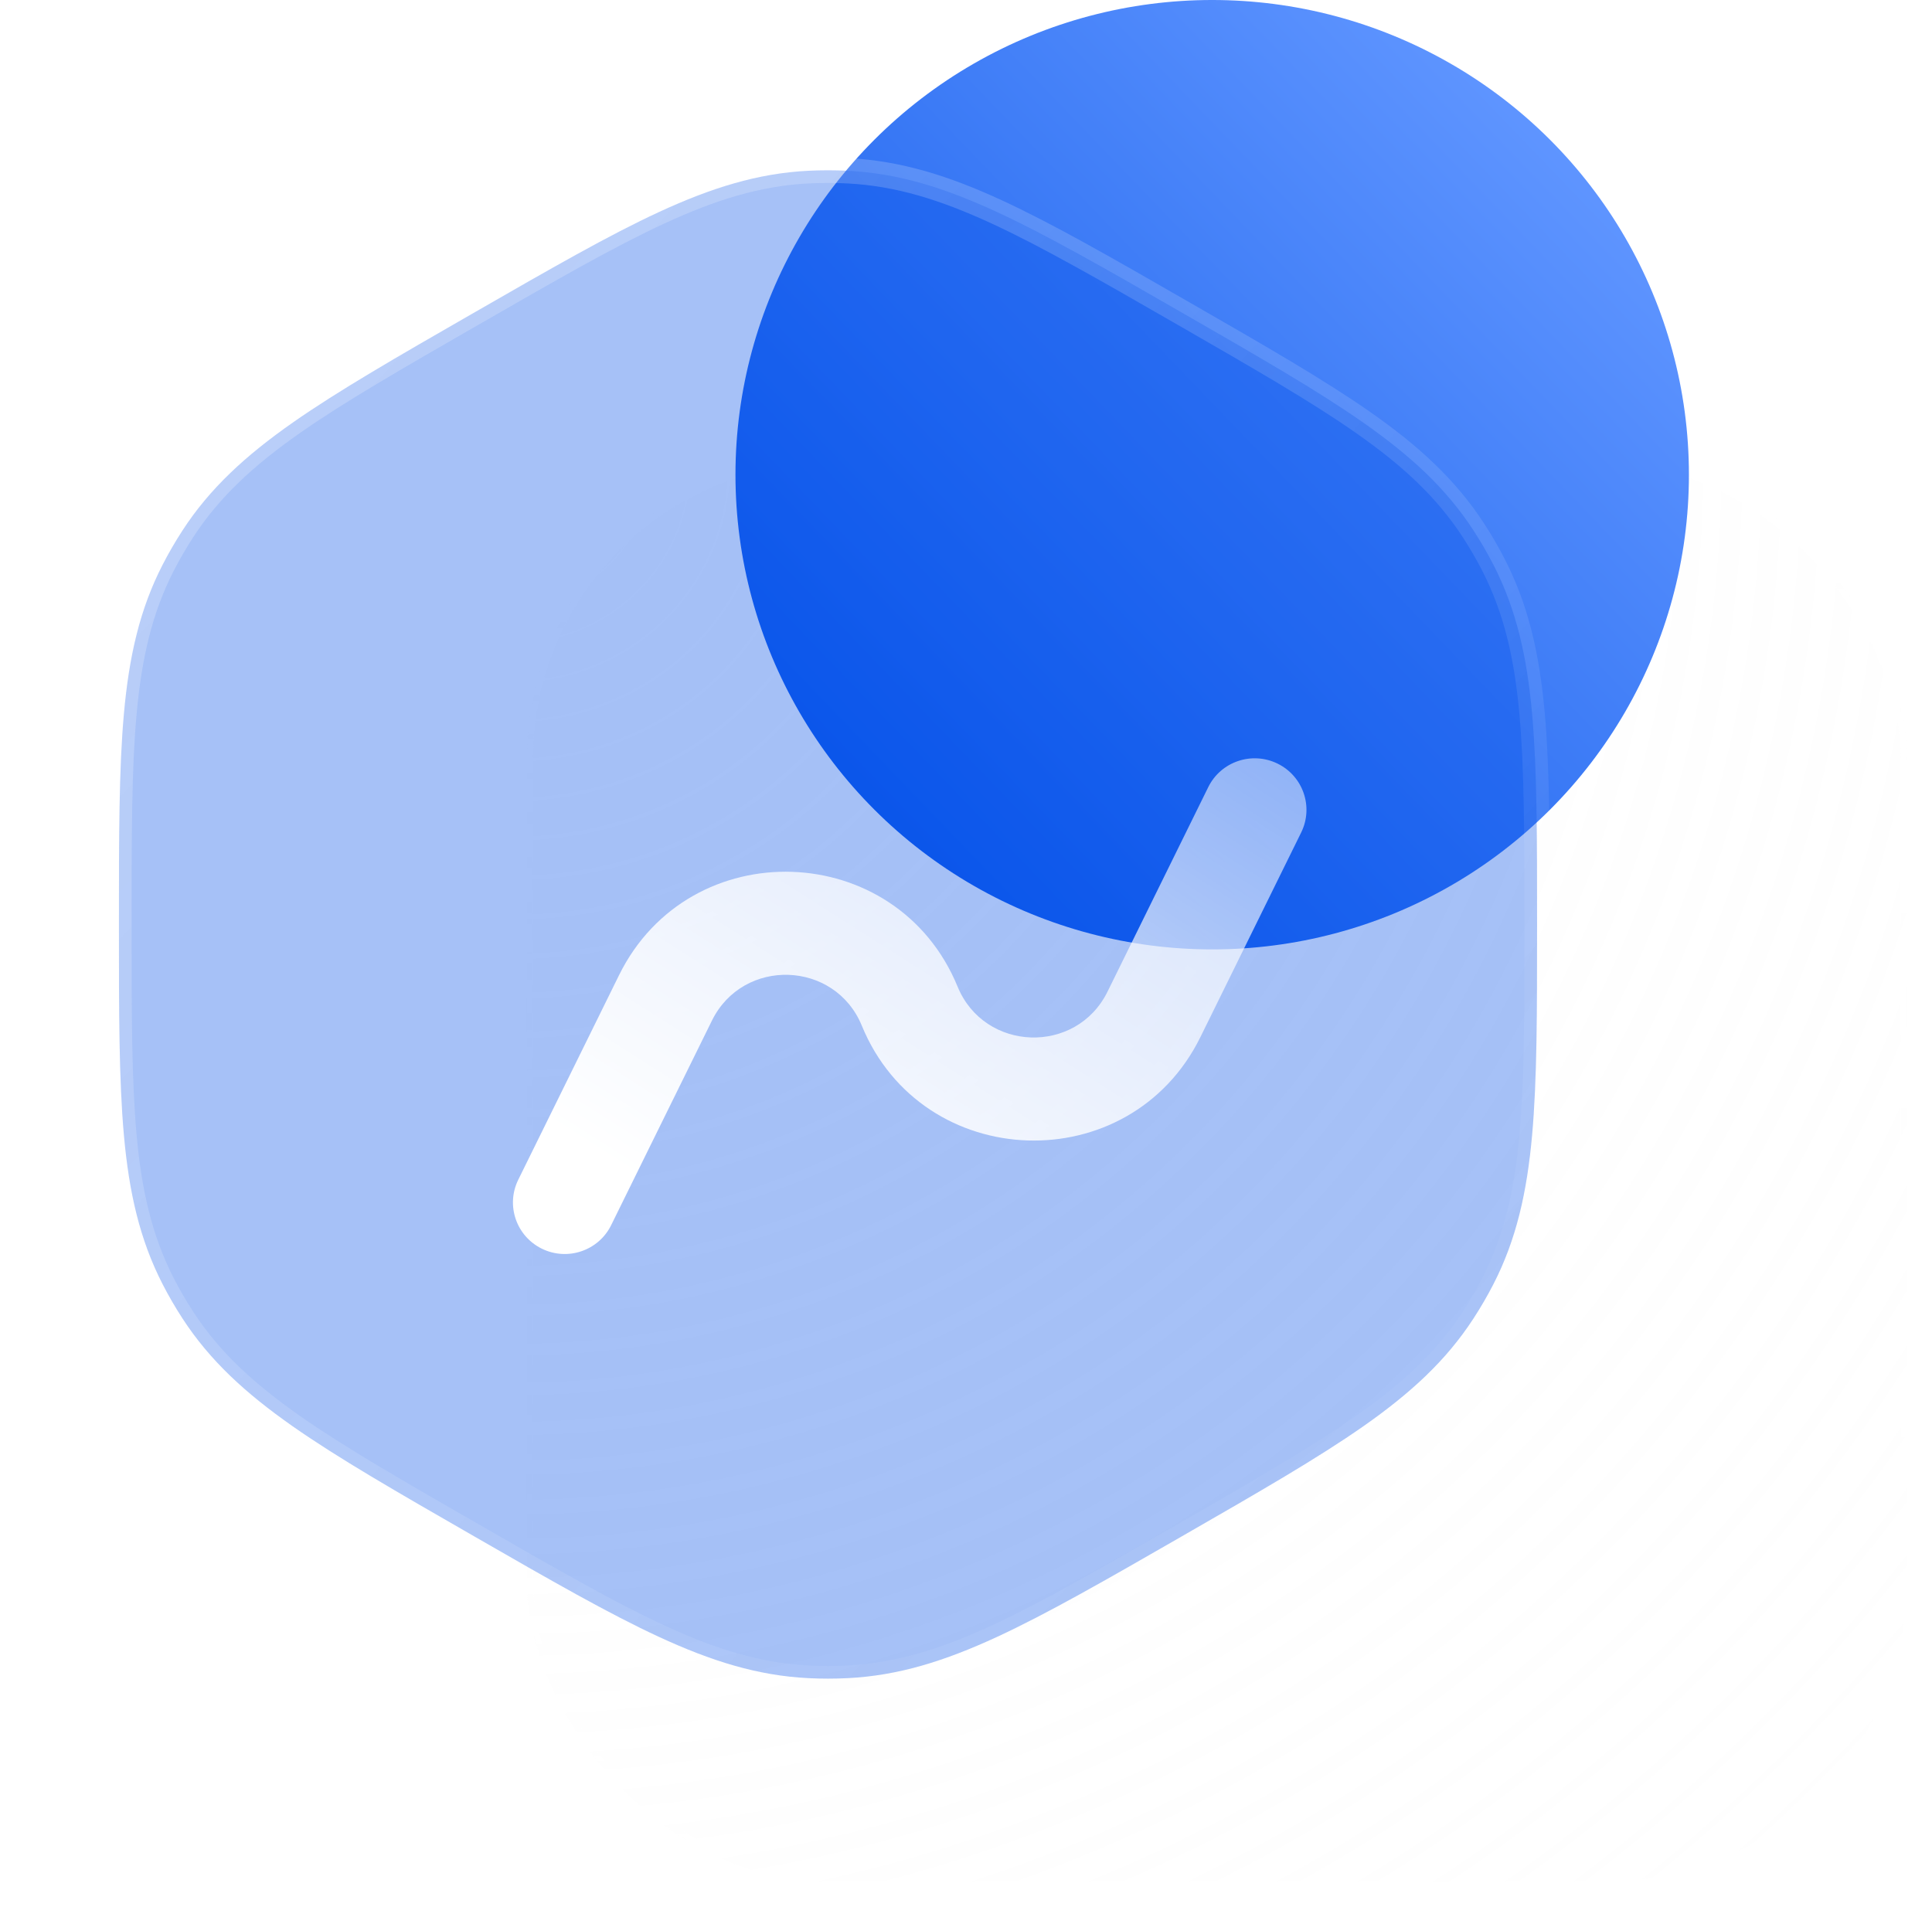 <svg width="77" height="76" viewBox="0 0 77 76" fill="none" xmlns="http://www.w3.org/2000/svg">
<g filter="url(#filter0_b_820_2693)">
<rect x="21" y="18.233" width="55" height="56.767" rx="12" fill="url(#paint0_radial_820_2693)" fill-opacity="0.2"/>
<rect x="21" y="18.233" width="55" height="56.767" rx="12" stroke="url(#paint1_linear_820_2693)" stroke-width="0.5"/>
</g>
<ellipse cx="48.312" cy="18.922" rx="19" ry="18.922" fill="url(#paint2_linear_820_2693)"/>
<g filter="url(#filter1_b_820_2693)">
<path fill-rule="evenodd" clip-rule="evenodd" d="M32.216 6.807C32.738 6.781 33.262 6.781 33.784 6.807C35.801 6.907 37.657 7.49 39.727 8.447C41.742 9.378 44.084 10.724 47.046 12.428L47.214 12.524C50.176 14.227 52.517 15.574 54.335 16.846C56.202 18.153 57.637 19.462 58.732 21.152C59.016 21.59 59.278 22.041 59.517 22.505C60.438 24.294 60.859 26.187 61.062 28.451C61.26 30.654 61.26 33.347 61.26 36.753V36.946C61.26 40.352 61.26 43.045 61.062 45.249C60.859 47.512 60.438 49.405 59.517 51.195C59.278 51.658 59.016 52.11 58.732 52.547C57.637 54.237 56.202 55.546 54.335 56.853C52.517 58.126 50.176 59.472 47.214 61.175L47.046 61.272C44.084 62.975 41.742 64.321 39.727 65.252C37.658 66.209 35.801 66.793 33.784 66.892C33.262 66.918 32.738 66.918 32.216 66.892C30.199 66.793 28.343 66.209 26.273 65.252C24.258 64.321 21.916 62.975 18.954 61.272L18.786 61.175C15.824 59.472 13.482 58.126 11.665 56.853C9.799 55.546 8.363 54.237 7.268 52.547C6.984 52.11 6.722 51.658 6.484 51.195C5.562 49.405 5.141 47.512 4.938 45.249C4.74 43.045 4.74 40.353 4.74 36.946V36.753C4.74 33.347 4.74 30.654 4.938 28.451C5.141 26.187 5.562 24.294 6.484 22.505C6.722 22.041 6.984 21.59 7.268 21.152C8.363 19.462 9.799 18.153 11.665 16.846C13.483 15.574 15.824 14.227 18.786 12.524L18.954 12.428C21.916 10.725 24.258 9.378 26.273 8.447C28.343 7.49 30.199 6.907 32.216 6.807Z" fill="#004EE7" fill-opacity="0.35"/>
<path fill-rule="evenodd" clip-rule="evenodd" d="M32.216 6.807C32.738 6.781 33.262 6.781 33.784 6.807C35.801 6.907 37.657 7.49 39.727 8.447C41.742 9.378 44.084 10.724 47.046 12.428L47.214 12.524C50.176 14.227 52.517 15.574 54.335 16.846C56.202 18.153 57.637 19.462 58.732 21.152C59.016 21.59 59.278 22.041 59.517 22.505C60.438 24.294 60.859 26.187 61.062 28.451C61.26 30.654 61.26 33.347 61.26 36.753V36.946C61.26 40.352 61.26 43.045 61.062 45.249C60.859 47.512 60.438 49.405 59.517 51.195C59.278 51.658 59.016 52.11 58.732 52.547C57.637 54.237 56.202 55.546 54.335 56.853C52.517 58.126 50.176 59.472 47.214 61.175L47.046 61.272C44.084 62.975 41.742 64.321 39.727 65.252C37.658 66.209 35.801 66.793 33.784 66.892C33.262 66.918 32.738 66.918 32.216 66.892C30.199 66.793 28.343 66.209 26.273 65.252C24.258 64.321 21.916 62.975 18.954 61.272L18.786 61.175C15.824 59.472 13.482 58.126 11.665 56.853C9.799 55.546 8.363 54.237 7.268 52.547C6.984 52.11 6.722 51.658 6.484 51.195C5.562 49.405 5.141 47.512 4.938 45.249C4.74 43.045 4.74 40.353 4.74 36.946V36.753C4.74 33.347 4.74 30.654 4.938 28.451C5.141 26.187 5.562 24.294 6.484 22.505C6.722 22.041 6.984 21.59 7.268 21.152C8.363 19.462 9.799 18.153 11.665 16.846C13.483 15.574 15.824 14.227 18.786 12.524L18.954 12.428C21.916 10.725 24.258 9.378 26.273 8.447C28.343 7.49 30.199 6.907 32.216 6.807Z" stroke="url(#paint3_linear_820_2693)" stroke-width="1.01"/>
</g>
<g filter="url(#filter2_d_820_2693)">
<path fill-rule="evenodd" clip-rule="evenodd" d="M48.602 29.929C49.104 28.911 48.681 27.68 47.659 27.181C46.636 26.681 45.4 27.102 44.899 28.12L40.883 36.274C39.638 38.801 35.98 38.677 34.909 36.072C32.492 30.186 24.227 29.907 21.415 35.617L17.399 43.77C16.897 44.789 17.32 46.019 18.342 46.519C19.365 47.019 20.601 46.598 21.102 45.579L25.118 37.426C26.363 34.899 30.021 35.022 31.091 37.627C33.509 43.513 41.774 43.792 44.586 38.083L48.602 29.929Z" fill="url(#paint4_linear_820_2693)"/>
</g>
<defs>
<filter id="filter0_b_820_2693" x="12.365" y="9.598" width="72.269" height="74.036" filterUnits="userSpaceOnUse" color-interpolation-filters="sRGB">
<feFlood flood-opacity="0" result="BackgroundImageFix"/>
<feGaussianBlur in="BackgroundImage" stdDeviation="4.192"/>
<feComposite in2="SourceAlpha" operator="in" result="effect1_backgroundBlur_820_2693"/>
<feBlend mode="normal" in="SourceGraphic" in2="effect1_backgroundBlur_820_2693" result="shape"/>
</filter>
<filter id="filter1_b_820_2693" x="-19.764" y="-17.717" width="105.527" height="109.134" filterUnits="userSpaceOnUse" color-interpolation-filters="sRGB">
<feFlood flood-opacity="0" result="BackgroundImageFix"/>
<feGaussianBlur in="BackgroundImage" stdDeviation="12"/>
<feComposite in2="SourceAlpha" operator="in" result="effect1_backgroundBlur_820_2693"/>
<feBlend mode="normal" in="SourceGraphic" in2="effect1_backgroundBlur_820_2693" result="shape"/>
</filter>
<filter id="filter2_d_820_2693" x="13.932" y="23.714" width="44.648" height="32.783" filterUnits="userSpaceOnUse" color-interpolation-filters="sRGB">
<feFlood flood-opacity="0" result="BackgroundImageFix"/>
<feColorMatrix in="SourceAlpha" type="matrix" values="0 0 0 0 0 0 0 0 0 0 0 0 0 0 0 0 0 0 127 0" result="hardAlpha"/>
<feOffset dx="3.256" dy="3.256"/>
<feGaussianBlur stdDeviation="3.256"/>
<feColorMatrix type="matrix" values="0 0 0 0 0.788 0 0 0 0 0.153 0 0 0 0 0.667 0 0 0 0.5 0"/>
<feBlend mode="normal" in2="BackgroundImageFix" result="effect1_dropShadow_820_2693"/>
<feBlend mode="normal" in="SourceGraphic" in2="effect1_dropShadow_820_2693" result="shape"/>
</filter>
<radialGradient id="paint0_radial_820_2693" cx="0" cy="0" r="1" gradientUnits="userSpaceOnUse" gradientTransform="translate(21 18.233) rotate(45.906) scale(79.041 79.002)">
<stop stop-color="#FAFAFA"/>
<stop offset="1" stop-color="#F7F7F7" stop-opacity="0"/>
</radialGradient>
<linearGradient id="paint1_linear_820_2693" x1="48.5" y1="18.233" x2="48.5" y2="75" gradientUnits="userSpaceOnUse">
<stop stop-color="white"/>
<stop offset="1" stop-color="white" stop-opacity="0"/>
</linearGradient>
<linearGradient id="paint2_linear_820_2693" x1="29.312" y1="37.845" x2="67.97" y2="0.684" gradientUnits="userSpaceOnUse">
<stop stop-color="#004EE7"/>
<stop offset="0.857" stop-color="#5F95FF"/>
</linearGradient>
<linearGradient id="paint3_linear_820_2693" x1="4.74" y1="6.788" x2="64.776" y2="63.167" gradientUnits="userSpaceOnUse">
<stop stop-color="white" stop-opacity="0.25"/>
<stop offset="1" stop-color="white" stop-opacity="0"/>
</linearGradient>
<linearGradient id="paint4_linear_820_2693" x1="33.267" y1="50.939" x2="57.992" y2="12.146" gradientUnits="userSpaceOnUse">
<stop stop-color="white"/>
<stop offset="1" stop-color="white" stop-opacity="0.2"/>
</linearGradient>
</defs>
</svg>
